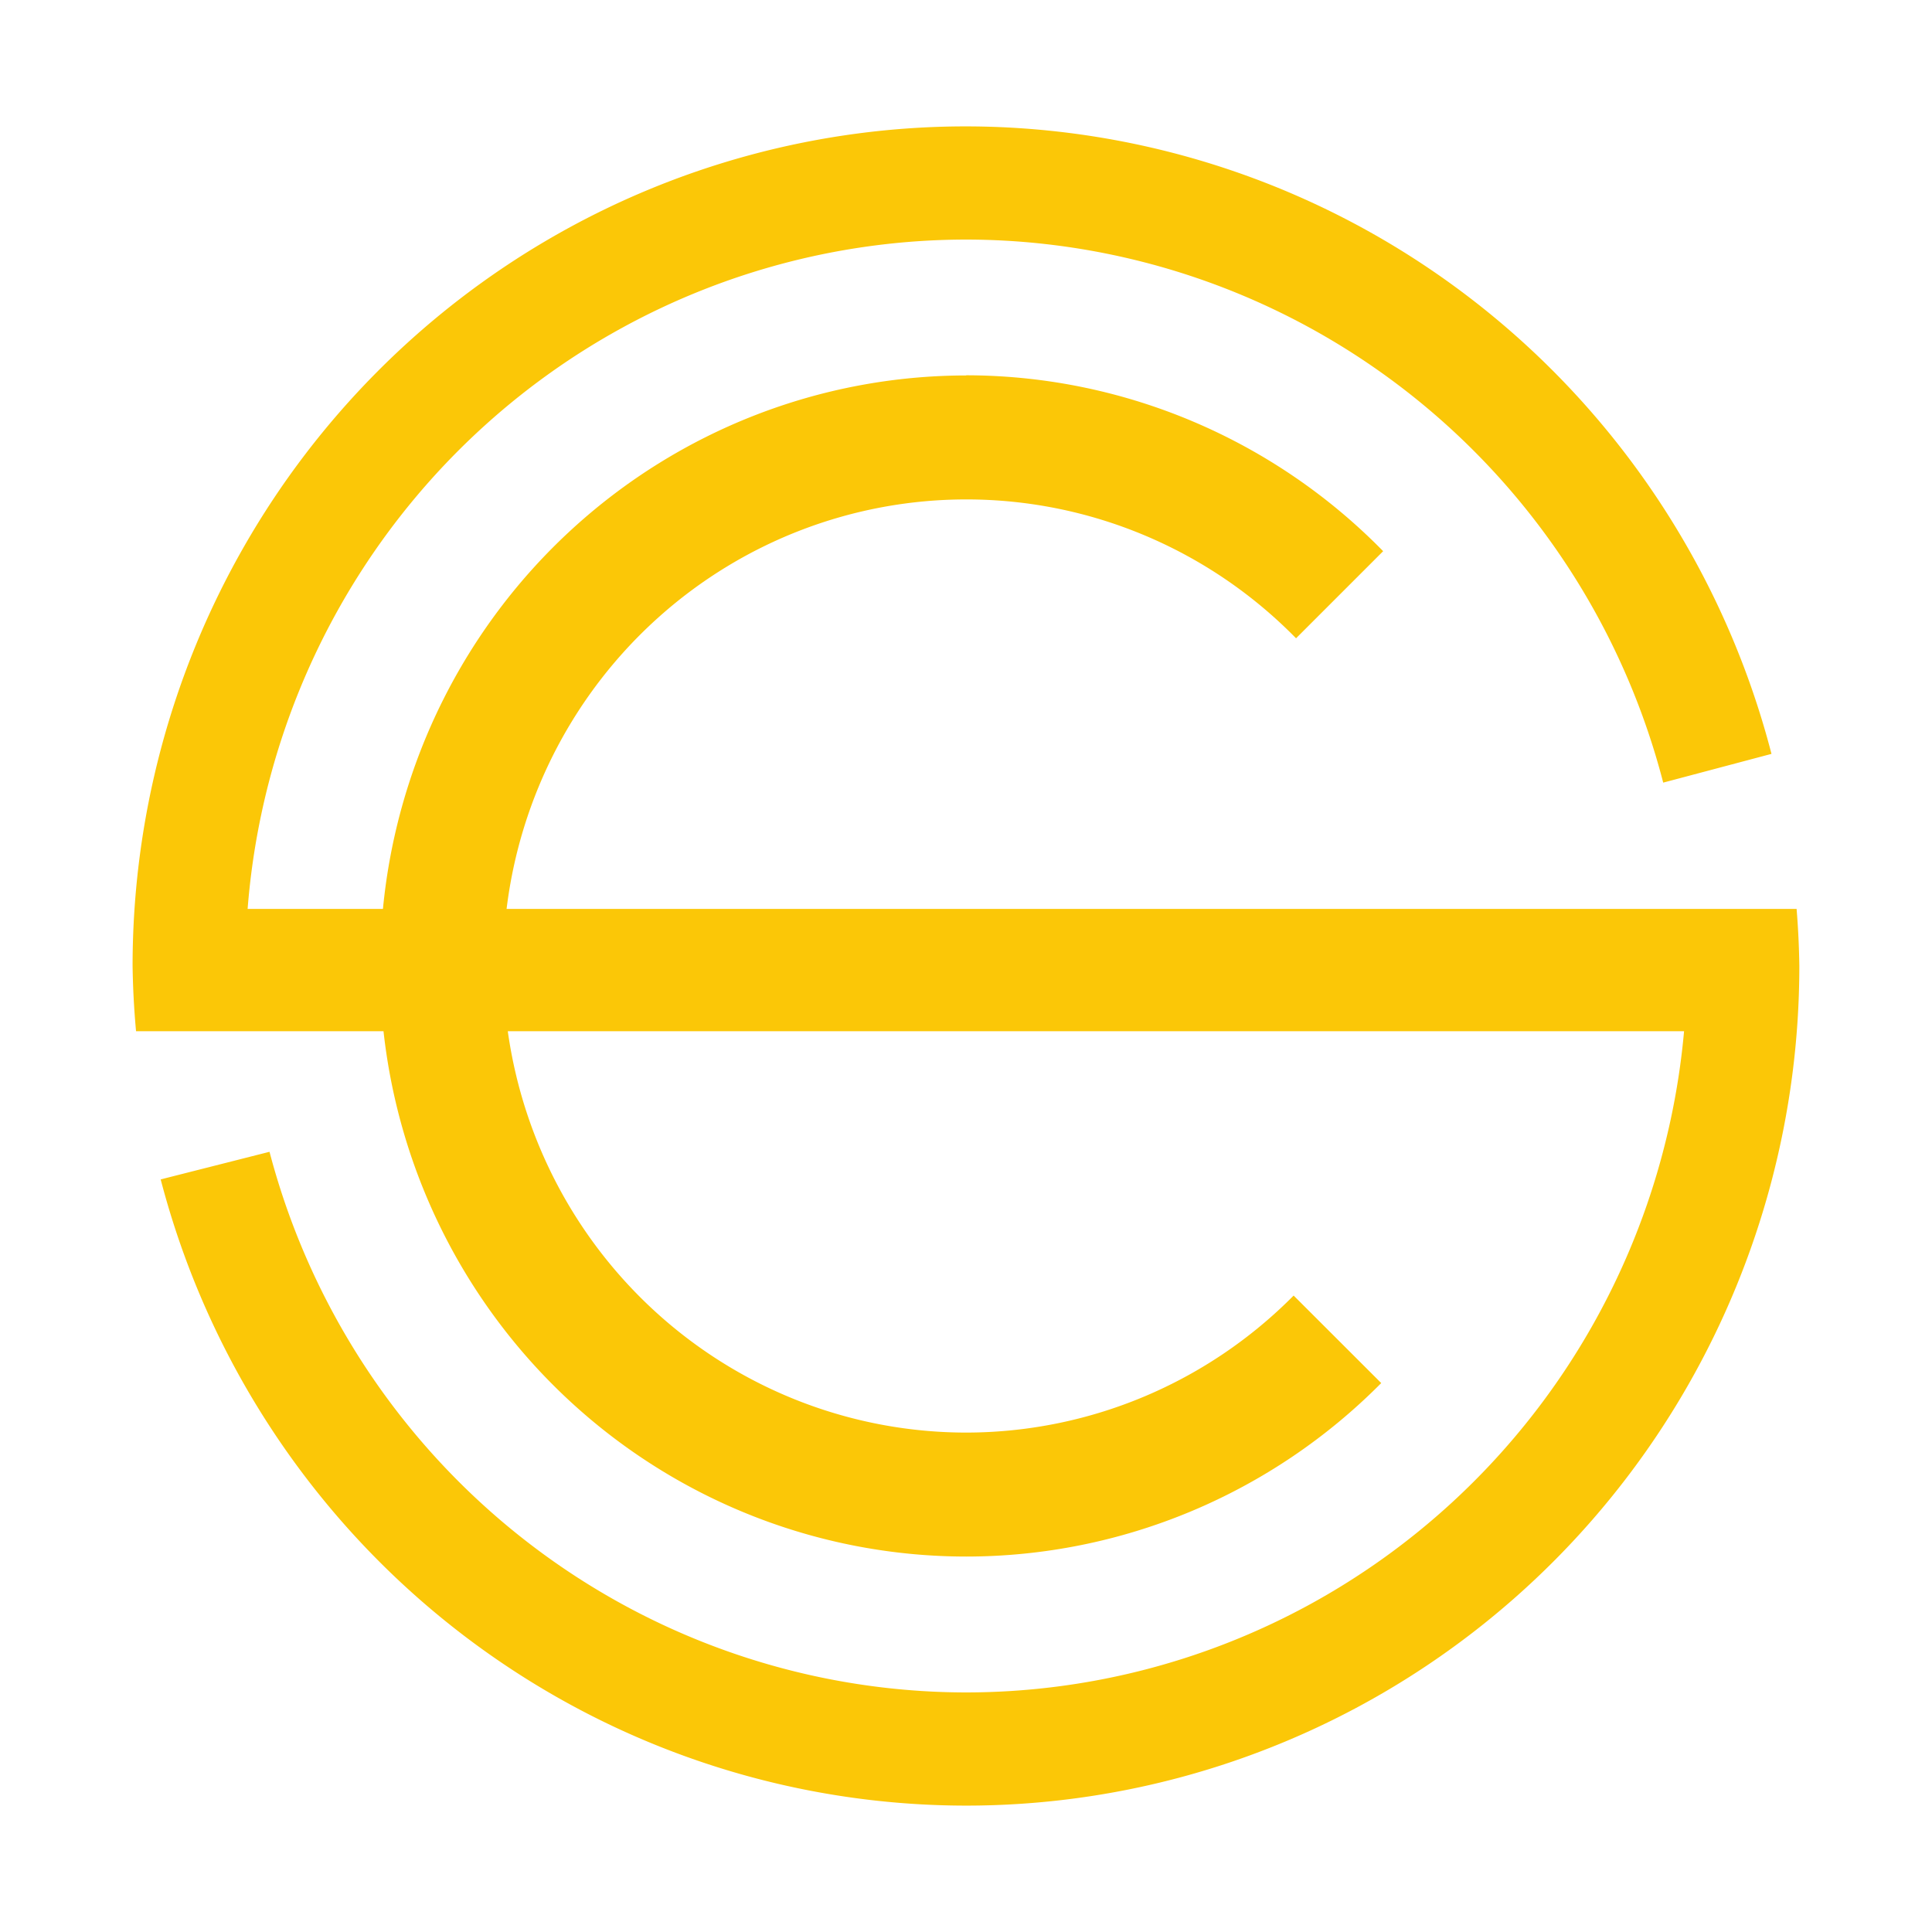 <?xml version="1.0" encoding="UTF-8" standalone="no"?>
<svg
   xmlns:dc="http://purl.org/dc/elements/1.1/"
   xmlns:cc="http://creativecommons.org/ns#"
   xmlns:rdf="http://www.w3.org/1999/02/22-rdf-syntax-ns#"
   xmlns:svg="http://www.w3.org/2000/svg"
   xmlns="http://www.w3.org/2000/svg"
   xmlns:sodipodi="http://sodipodi.sourceforge.net/DTD/sodipodi-0.dtd"
   xmlns:inkscape="http://www.inkscape.org/namespaces/inkscape"
   width="24"
   height="24"
   version="1"
   id="svg4"
   sodipodi:docname="distributor-logo-symbolic.svg"
   inkscape:version="0.92.4 (5da689c313, 2019-01-14)">
  <defs
     id="defs8" />
  <sodipodi:namedview
     pagecolor="#ffffff"
     bordercolor="#666666"
     borderopacity="1"
     objecttolerance="10"
     gridtolerance="10"
     guidetolerance="10"
     inkscape:pageopacity="0"
     inkscape:pageshadow="2"
     inkscape:window-width="640"
     inkscape:window-height="480"
     id="namedview6"
     showgrid="false"
     inkscape:zoom="9.8333333"
     inkscape:cx="10.220339"
     inkscape:cy="12"
     inkscape:window-x="0"
     inkscape:window-y="25"
     inkscape:window-maximized="0"
     inkscape:current-layer="svg4" />
  <path
     d="M 12.003,1.57 A 10.352,10.43 0 0 0 1.647,11.998 10.352,10.43 0 0 0 1.69,12.81 h 3.074 a 7.285,7.336 0 0 0 7.24,6.526 7.285,7.336 0 0 0 5.154,-2.155 L 16.07,16.094 A 5.754,5.796 0 0 1 12.003,17.796 5.754,5.796 0 0 1 6.308,12.81 H 20.92 A 8.96,9.024 0 0 1 12,21.024 8.96,9.024 0 0 1 3.348,14.308 L 1.996,14.651 A 10.352,10.43 0 0 0 12,22.43 10.352,10.43 0 0 0 22.352,11.998 10.352,10.43 0 0 0 22.318,11.291 H 6.293 A 5.754,5.796 0 0 1 12.003,6.204 5.754,5.796 0 0 1 16.1,7.929 L 17.182,6.847 A 7.285,7.336 0 0 0 12.003,4.662 V 4.664 A 7.285,7.336 0 0 0 4.757,11.291 H 3.076 a 8.96,9.024 0 0 1 8.927,-8.315 8.96,9.024 0 0 1 8.658,6.746 L 22.006,9.365 A 10.352,10.43 0 0 0 12.003,1.57 Z"
     id="path2"
     inkscape:connector-curvature="0"
     style="fill:#fbc707" />
</svg>
